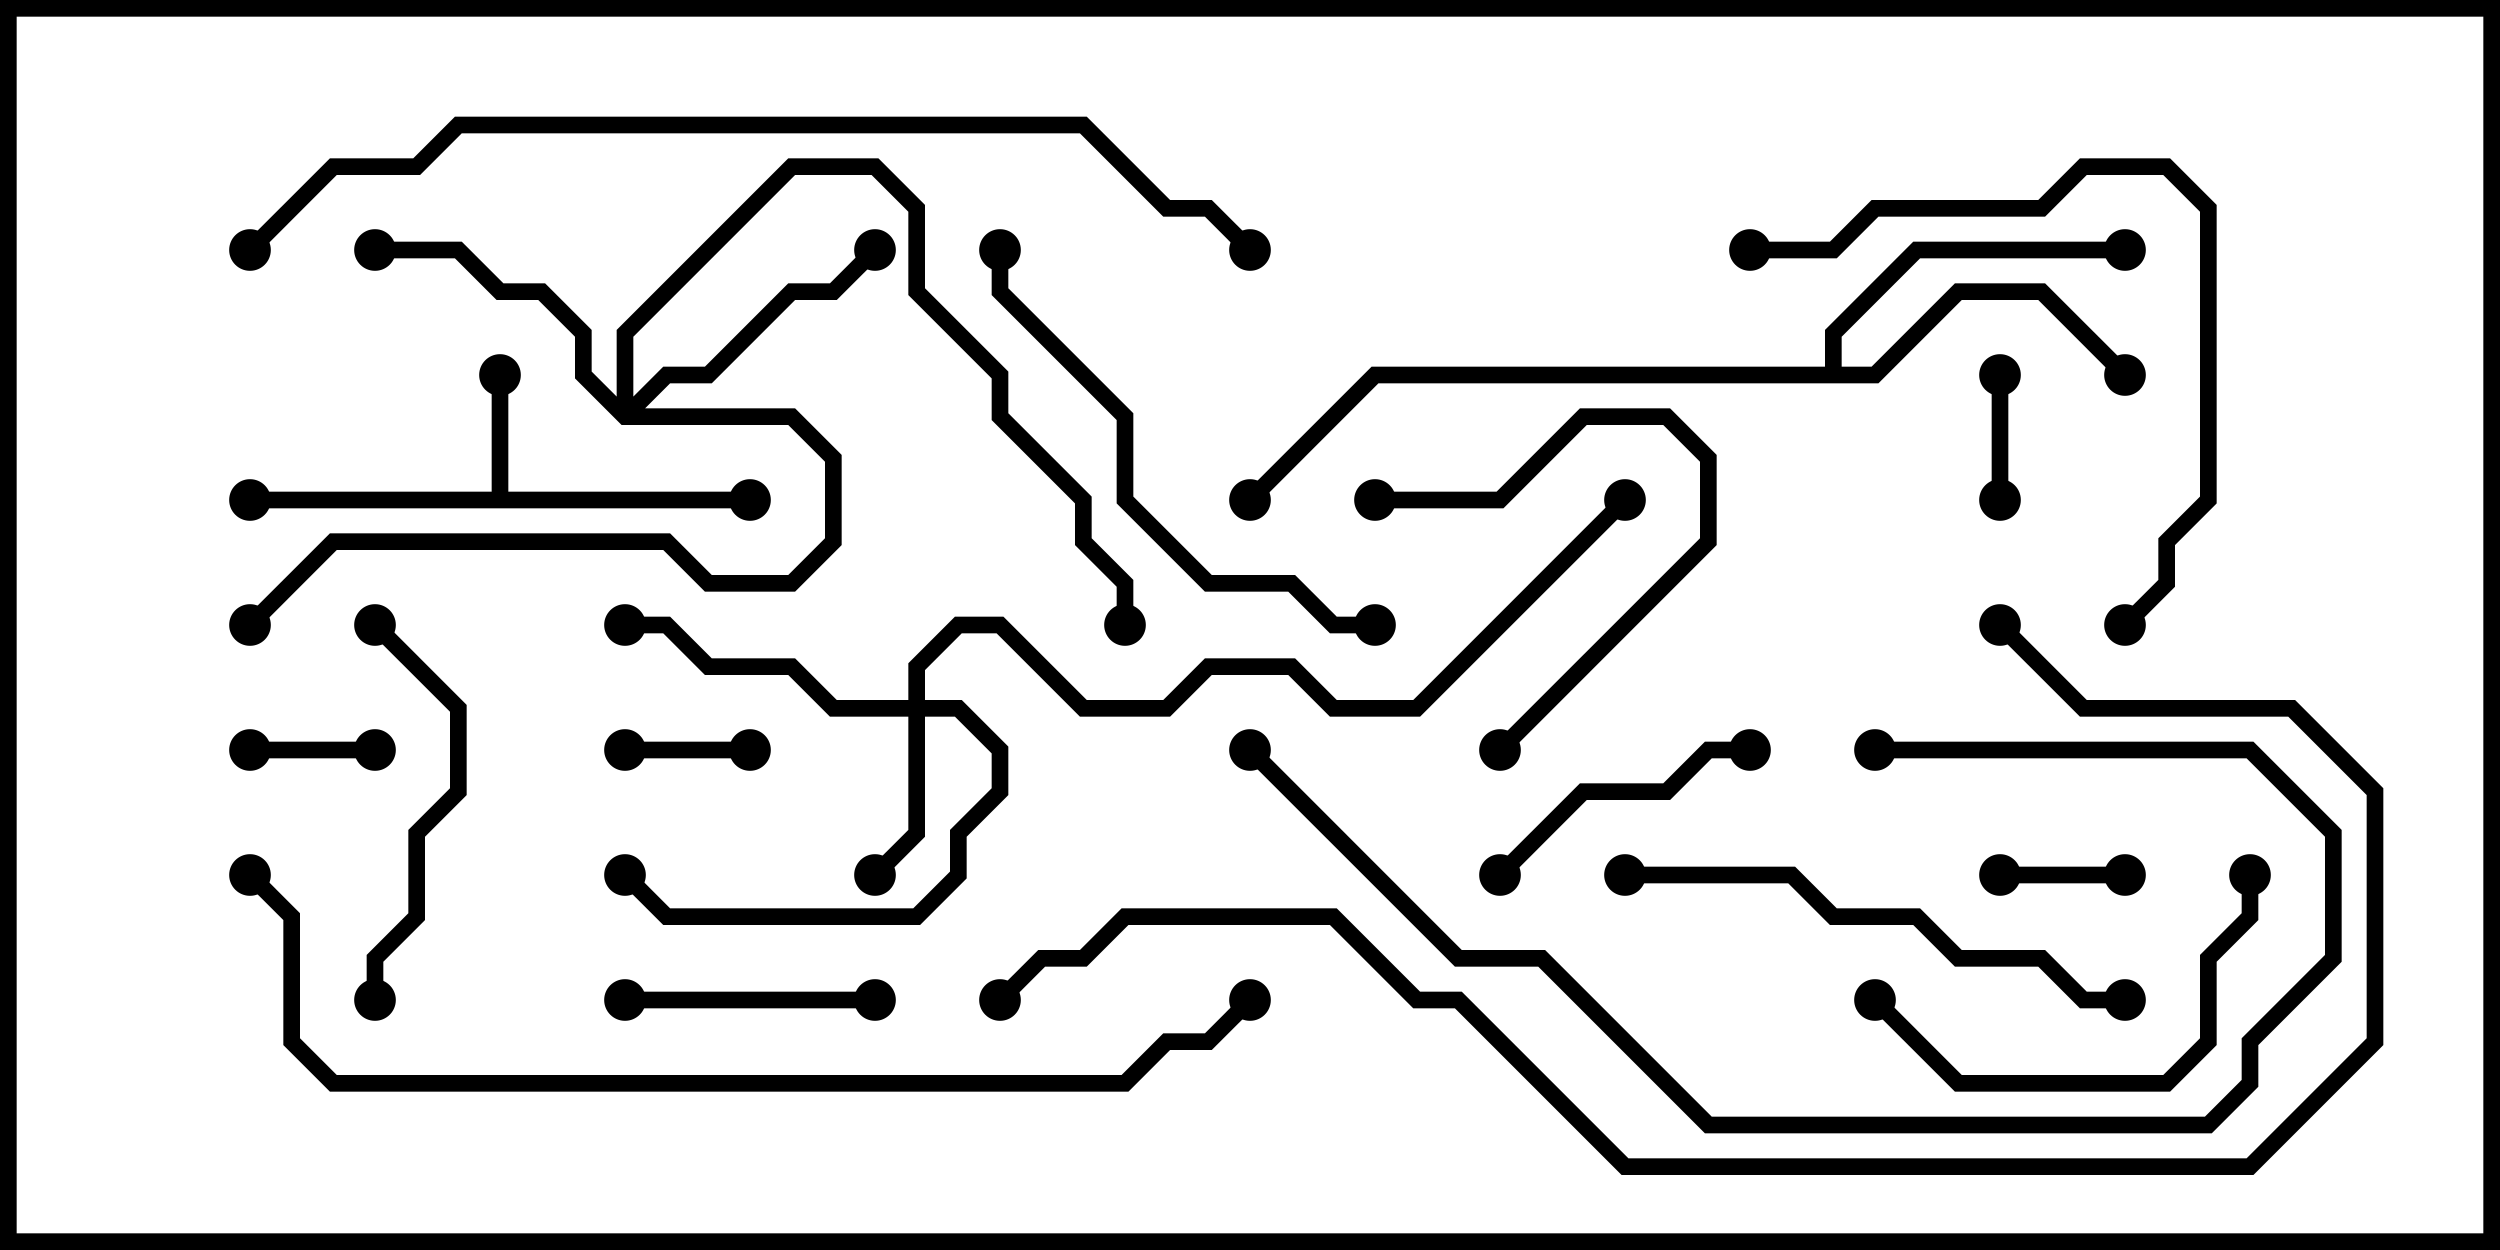 <svg version="1.1" width="30" height="15" xmlns="http://www.w3.org/2000/svg"><path d="M5.9,5.9L5.9,4.5L6.1,4.5L6.1,5.9L9,5.9L9,6.1L3,6.1L3,5.9z" stroke="none"/><path d="M21.9,4.4L21.9,3.959L22.959,2.9L25.5,2.9L25.5,3.1L23.041,3.1L22.1,4.041L22.1,4.4L22.459,4.4L23.459,3.4L24.541,3.4L25.571,4.429L25.429,4.571L24.459,3.6L23.541,3.6L22.541,4.6L16.541,4.6L15.071,6.071L14.929,5.929L16.459,4.4z" stroke="none"/><path d="M10.9,8.4L10.9,7.959L11.459,7.4L12.041,7.4L13.041,8.4L13.959,8.4L14.459,7.9L15.541,7.9L16.041,8.4L16.959,8.4L19.429,5.929L19.571,6.071L17.041,8.6L15.959,8.6L15.459,8.1L14.541,8.1L14.041,8.6L12.959,8.6L11.959,7.6L11.541,7.6L11.1,8.041L11.1,8.4L11.541,8.4L12.1,8.959L12.1,9.541L11.6,10.041L11.6,10.541L11.041,11.1L7.959,11.1L7.429,10.571L7.571,10.429L8.041,10.9L10.959,10.9L11.4,10.459L11.4,9.959L11.9,9.459L11.9,9.041L11.459,8.6L11.1,8.6L11.1,10.041L10.571,10.571L10.429,10.429L10.9,9.959L10.9,8.6L9.959,8.6L9.459,8.1L8.459,8.1L7.959,7.6L7.5,7.6L7.5,7.4L8.041,7.4L8.541,7.9L9.541,7.9L10.041,8.4z" stroke="none"/><path d="M7.4,4.759L7.4,3.959L9.459,1.9L10.541,1.9L11.1,2.459L11.1,3.459L12.1,4.459L12.1,4.959L13.1,5.959L13.1,6.459L13.6,6.959L13.6,7.5L13.4,7.5L13.4,7.041L12.9,6.541L12.9,6.041L11.9,5.041L11.9,4.541L10.9,3.541L10.9,2.541L10.459,2.1L9.541,2.1L7.6,4.041L7.6,4.759L7.959,4.4L8.459,4.4L9.459,3.4L9.959,3.4L10.429,2.929L10.571,3.071L10.041,3.6L9.541,3.6L8.541,4.6L8.041,4.6L7.741,4.9L9.541,4.9L10.1,5.459L10.1,6.541L9.541,7.1L8.459,7.1L7.959,6.6L4.041,6.6L3.071,7.571L2.929,7.429L3.959,6.4L8.041,6.4L8.541,6.9L9.459,6.9L9.9,6.459L9.9,5.541L9.459,5.1L7.459,5.1L6.9,4.541L6.9,4.041L6.459,3.6L5.959,3.6L5.459,3.1L4.5,3.1L4.5,2.9L5.541,2.9L6.041,3.4L6.541,3.4L7.1,3.959L7.1,4.459z" stroke="none"/><path d="M24,10.6L24,10.4L25.5,10.4L25.5,10.6z" stroke="none"/><path d="M24.1,6L23.9,6L23.9,4.5L24.1,4.5z" stroke="none"/><path d="M3,9.1L3,8.9L4.5,8.9L4.5,9.1z" stroke="none"/><path d="M7.5,9.1L7.5,8.9L9,8.9L9,9.1z" stroke="none"/><path d="M7.5,12.1L7.5,11.9L10.5,11.9L10.5,12.1z" stroke="none"/><path d="M18.071,10.571L17.929,10.429L18.959,9.4L19.959,9.4L20.459,8.9L21,8.9L21,9.1L20.541,9.1L20.041,9.6L19.041,9.6z" stroke="none"/><path d="M16.5,6.1L16.5,5.9L17.959,5.9L18.959,4.9L20.041,4.9L20.6,5.459L20.6,6.541L18.071,9.071L17.929,8.929L20.4,6.459L20.4,5.541L19.959,5.1L19.041,5.1L18.041,6.1z" stroke="none"/><path d="M4.6,12L4.4,12L4.4,11.459L4.9,10.959L4.9,9.959L5.4,9.459L5.4,8.541L4.429,7.571L4.571,7.429L5.6,8.459L5.6,9.541L5.1,10.041L5.1,11.041L4.6,11.541z" stroke="none"/><path d="M26.9,10.5L27.1,10.5L27.1,11.041L26.6,11.541L26.6,12.541L26.041,13.1L23.459,13.1L22.429,12.071L22.571,11.929L23.541,12.9L25.959,12.9L26.4,12.459L26.4,11.459L26.9,10.959z" stroke="none"/><path d="M19.5,10.6L19.5,10.4L21.541,10.4L22.041,10.9L23.041,10.9L23.541,11.4L24.541,11.4L25.041,11.9L25.5,11.9L25.5,12.1L24.959,12.1L24.459,11.6L23.459,11.6L22.959,11.1L21.959,11.1L21.459,10.6z" stroke="none"/><path d="M21,3.1L21,2.9L21.959,2.9L22.459,2.4L24.459,2.4L24.959,1.9L26.041,1.9L26.6,2.459L26.6,6.041L26.1,6.541L26.1,7.041L25.571,7.571L25.429,7.429L25.9,6.959L25.9,6.459L26.4,5.959L26.4,2.541L25.959,2.1L25.041,2.1L24.541,2.6L22.541,2.6L22.041,3.1z" stroke="none"/><path d="M16.5,7.4L16.5,7.6L15.959,7.6L15.459,7.1L14.459,7.1L13.4,6.041L13.4,5.041L11.9,3.541L11.9,3L12.1,3L12.1,3.459L13.6,4.959L13.6,5.959L14.541,6.9L15.541,6.9L16.041,7.4z" stroke="none"/><path d="M22.5,9.1L22.5,8.9L27.041,8.9L28.1,9.959L28.1,11.541L27.1,12.541L27.1,13.041L26.541,13.6L20.459,13.6L18.459,11.6L17.459,11.6L14.929,9.071L15.071,8.929L17.541,11.4L18.541,11.4L20.541,13.4L26.459,13.4L26.9,12.959L26.9,12.459L27.9,11.459L27.9,10.041L26.959,9.1z" stroke="none"/><path d="M15.071,2.929L14.929,3.071L14.459,2.6L13.959,2.6L12.959,1.6L5.541,1.6L5.041,2.1L4.041,2.1L3.071,3.071L2.929,2.929L3.959,1.9L4.959,1.9L5.459,1.4L13.041,1.4L14.041,2.4L14.541,2.4z" stroke="none"/><path d="M2.929,10.571L3.071,10.429L3.6,10.959L3.6,12.459L4.041,12.9L13.459,12.9L13.959,12.4L14.459,12.4L14.929,11.929L15.071,12.071L14.541,12.6L14.041,12.6L13.541,13.1L3.959,13.1L3.4,12.541L3.4,11.041z" stroke="none"/><path d="M12.071,12.071L11.929,11.929L12.459,11.4L12.959,11.4L13.459,10.9L16.041,10.9L17.041,11.9L17.541,11.9L19.541,13.9L26.959,13.9L28.4,12.459L28.4,9.541L27.459,8.6L24.959,8.6L23.929,7.571L24.071,7.429L25.041,8.4L27.541,8.4L28.6,9.459L28.6,12.541L27.041,14.1L19.459,14.1L17.459,12.1L16.959,12.1L15.959,11.1L13.541,11.1L13.041,11.6L12.541,11.6z" stroke="none"/><circle cx="6" cy="4.5" r="0.25" stroke-width="0" fill="#000" /><circle cx="3" cy="6" r="0.25" stroke-width="0" fill="#000" /><circle cx="9" cy="6" r="0.25" stroke-width="0" fill="#000" /><circle cx="25.5" cy="4.5" r="0.25" stroke-width="0" fill="#000" /><circle cx="25.5" cy="3" r="0.25" stroke-width="0" fill="#000" /><circle cx="15" cy="6" r="0.25" stroke-width="0" fill="#000" /><circle cx="10.5" cy="10.5" r="0.25" stroke-width="0" fill="#000" /><circle cx="7.5" cy="7.5" r="0.25" stroke-width="0" fill="#000" /><circle cx="7.5" cy="10.5" r="0.25" stroke-width="0" fill="#000" /><circle cx="19.5" cy="6" r="0.25" stroke-width="0" fill="#000" /><circle cx="4.5" cy="3" r="0.25" stroke-width="0" fill="#000" /><circle cx="10.5" cy="3" r="0.25" stroke-width="0" fill="#000" /><circle cx="3" cy="7.5" r="0.25" stroke-width="0" fill="#000" /><circle cx="13.5" cy="7.5" r="0.25" stroke-width="0" fill="#000" /><circle cx="24" cy="10.5" r="0.25" stroke-width="0" fill="#000" /><circle cx="25.5" cy="10.5" r="0.25" stroke-width="0" fill="#000" /><circle cx="24" cy="6" r="0.25" stroke-width="0" fill="#000" /><circle cx="24" cy="4.5" r="0.25" stroke-width="0" fill="#000" /><circle cx="3" cy="9" r="0.25" stroke-width="0" fill="#000" /><circle cx="4.5" cy="9" r="0.25" stroke-width="0" fill="#000" /><circle cx="7.5" cy="9" r="0.25" stroke-width="0" fill="#000" /><circle cx="9" cy="9" r="0.25" stroke-width="0" fill="#000" /><circle cx="7.5" cy="12" r="0.25" stroke-width="0" fill="#000" /><circle cx="10.5" cy="12" r="0.25" stroke-width="0" fill="#000" /><circle cx="18" cy="10.5" r="0.25" stroke-width="0" fill="#000" /><circle cx="21" cy="9" r="0.25" stroke-width="0" fill="#000" /><circle cx="16.5" cy="6" r="0.25" stroke-width="0" fill="#000" /><circle cx="18" cy="9" r="0.25" stroke-width="0" fill="#000" /><circle cx="4.5" cy="12" r="0.25" stroke-width="0" fill="#000" /><circle cx="4.5" cy="7.5" r="0.25" stroke-width="0" fill="#000" /><circle cx="27" cy="10.5" r="0.25" stroke-width="0" fill="#000" /><circle cx="22.5" cy="12" r="0.25" stroke-width="0" fill="#000" /><circle cx="19.5" cy="10.5" r="0.25" stroke-width="0" fill="#000" /><circle cx="25.5" cy="12" r="0.25" stroke-width="0" fill="#000" /><circle cx="21" cy="3" r="0.25" stroke-width="0" fill="#000" /><circle cx="25.5" cy="7.5" r="0.25" stroke-width="0" fill="#000" /><circle cx="16.5" cy="7.5" r="0.25" stroke-width="0" fill="#000" /><circle cx="12" cy="3" r="0.25" stroke-width="0" fill="#000" /><circle cx="22.5" cy="9" r="0.25" stroke-width="0" fill="#000" /><circle cx="15" cy="9" r="0.25" stroke-width="0" fill="#000" /><circle cx="15" cy="3" r="0.25" stroke-width="0" fill="#000" /><circle cx="3" cy="3" r="0.25" stroke-width="0" fill="#000" /><circle cx="3" cy="10.5" r="0.25" stroke-width="0" fill="#000" /><circle cx="15" cy="12" r="0.25" stroke-width="0" fill="#000" /><circle cx="12" cy="12" r="0.25" stroke-width="0" fill="#000" /><circle cx="24" cy="7.5" r="0.25" stroke-width="0" fill="#000" /><rect x="0" y="0" width="30" height="15" stroke-width="0.4" stroke="#000" fill="none" /></svg>